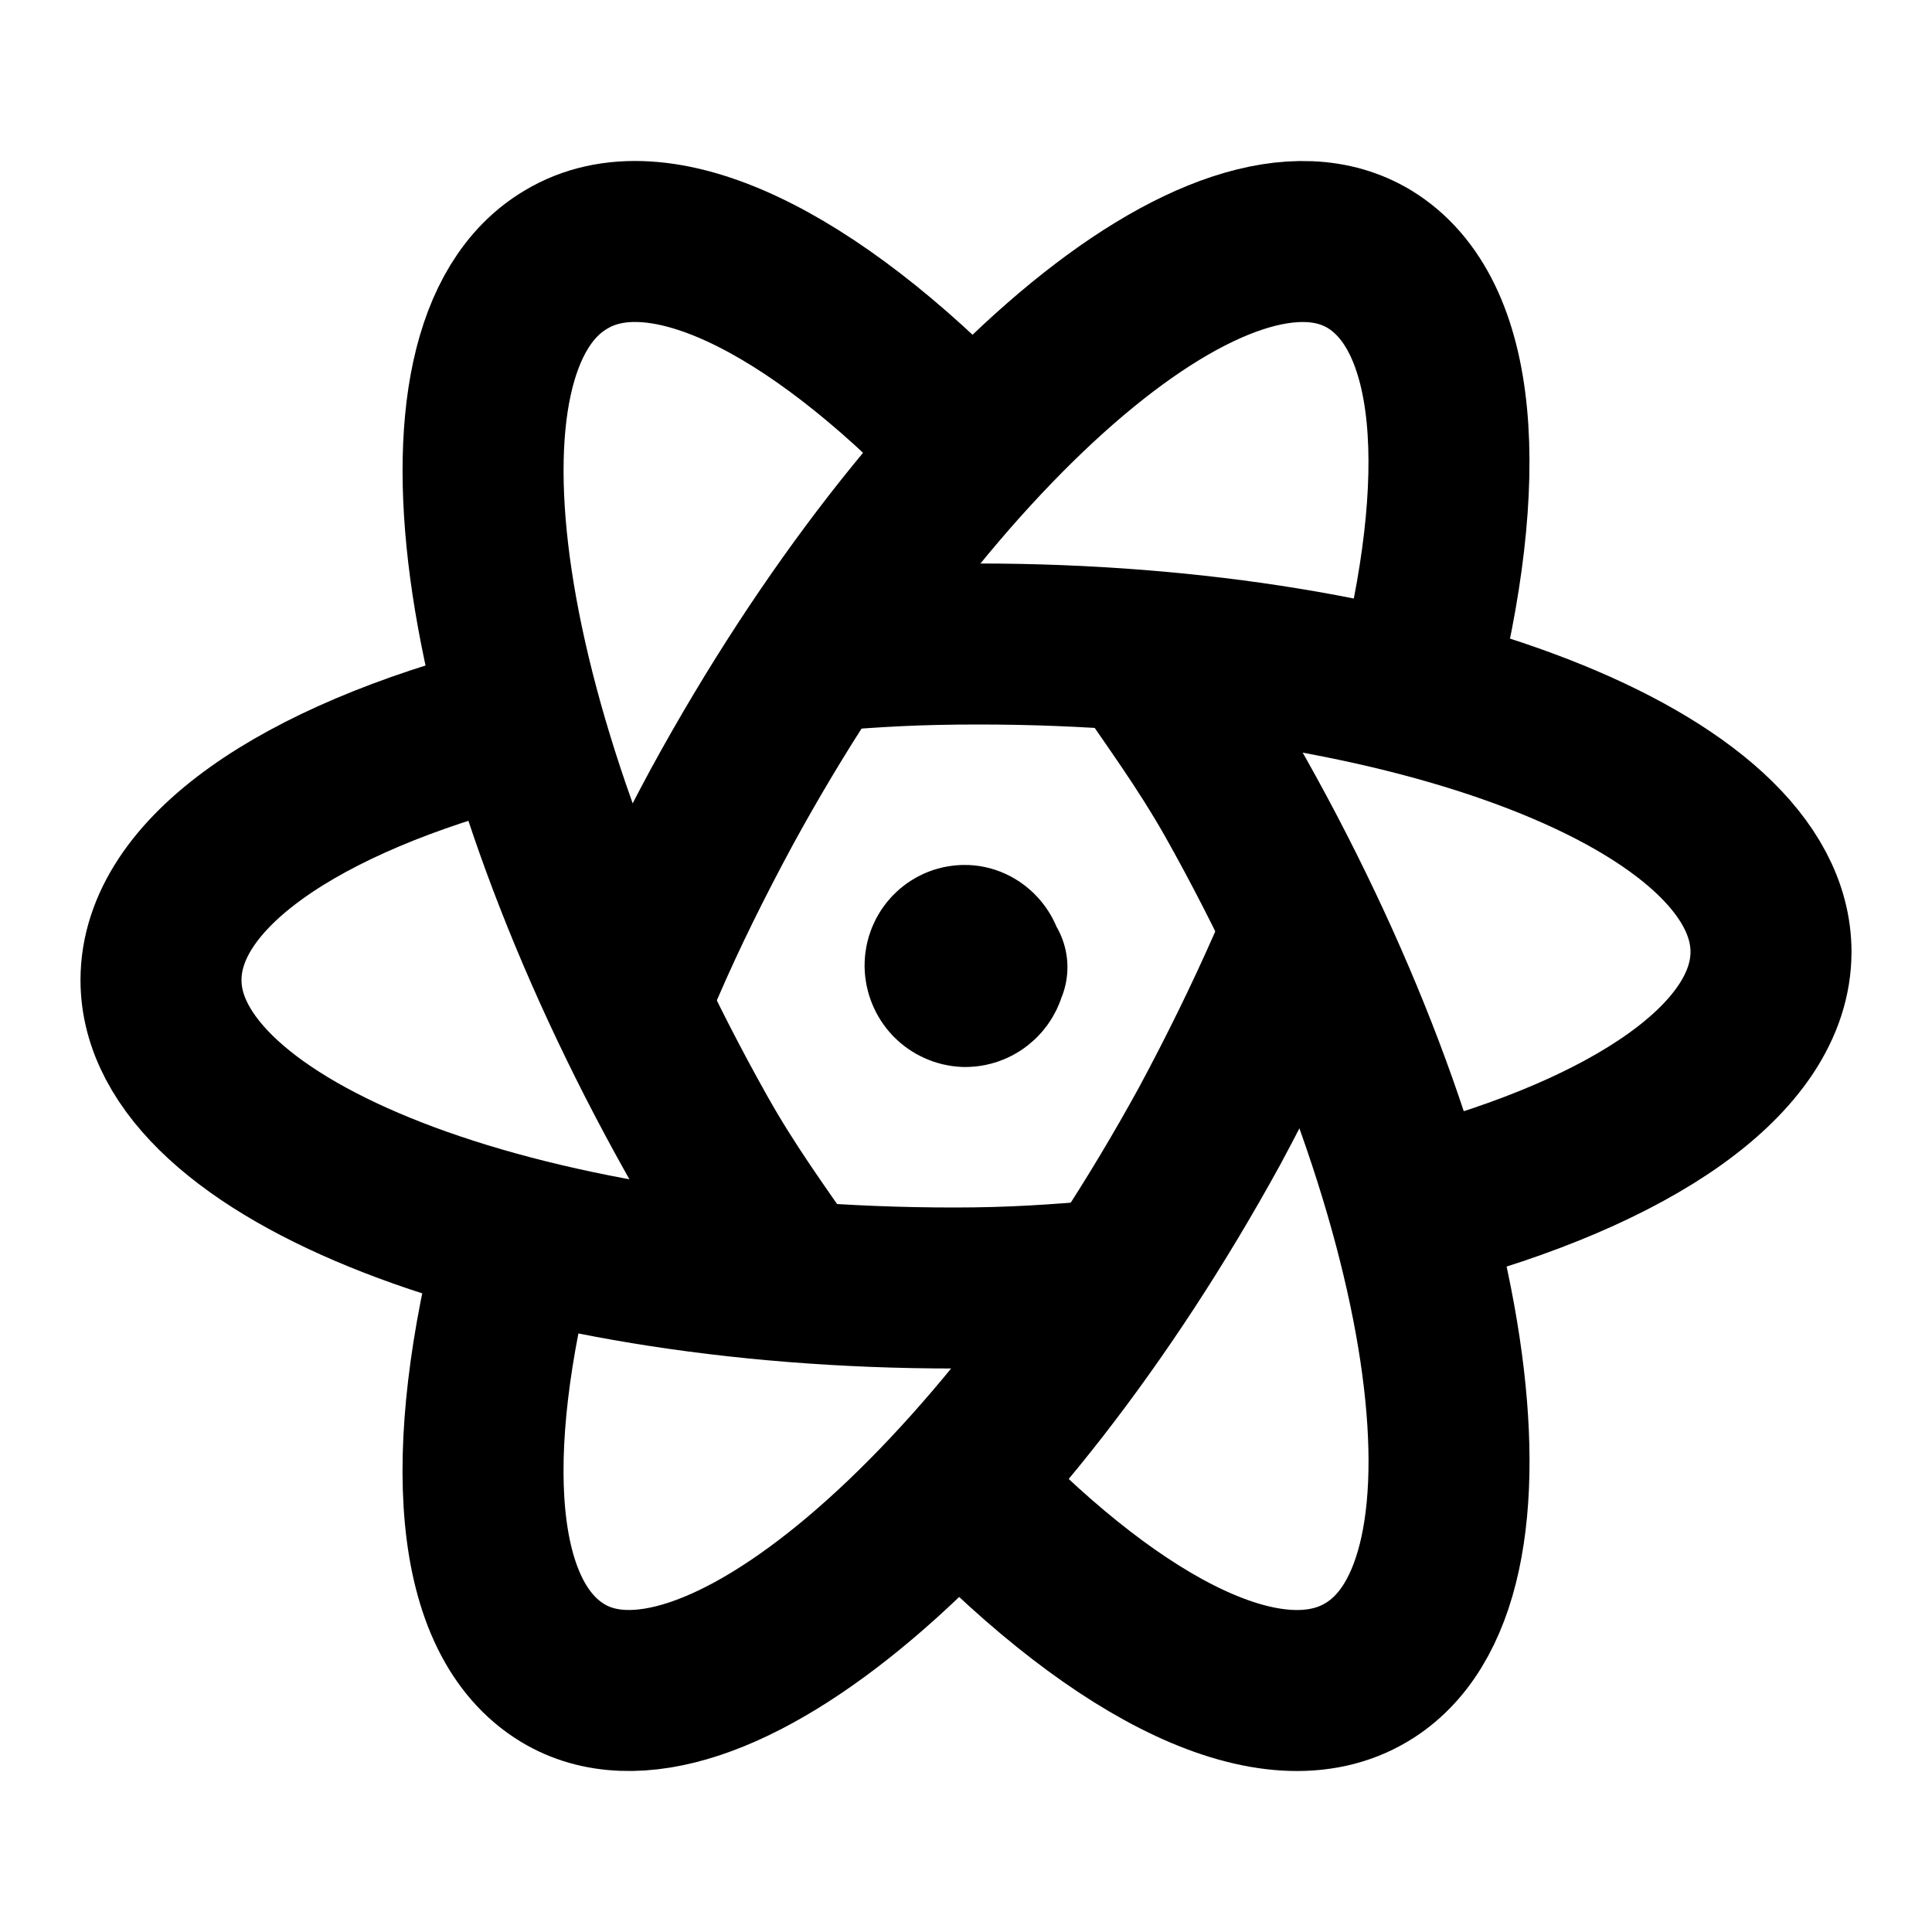 <svg width="24" height="24" viewBox="0 0 24 24" fill="none" xmlns="http://www.w3.org/2000/svg">
<path d="M6.357 9C3.72 9.68 2 10.845 2 12.175C2 14.282 6.405 16 11.85 16C12.59 16 13.11 15.961 13.8 15.903" stroke="black" stroke-width="2" stroke-linecap="round" stroke-linejoin="round"/>
<path d="M9.837 15.9C9.424 15.304 9.031 14.767 8.657 14.1C5.906 9.2 5.169 4.33 7.027 3.227C8.177 2.53 10.074 3.48 12.001 5.481" stroke="black" stroke-width="2" stroke-linecap="round" stroke-linejoin="round"/>
<path d="M6.429 15.387C5.727 18.075 5.869 20.103 6.989 20.782C8.772 21.862 12.376 18.824 15.032 13.978C15.392 13.308 15.714 12.649 16 12" stroke="black" stroke-width="2" stroke-linecap="round" stroke-linejoin="round"/>
<path d="M12 18.52C13.928 20.52 15.817 21.47 16.978 20.773C18.828 19.671 18.099 14.801 15.345 9.9C14.961 9.223 14.568 8.696 14.165 8.1" stroke="black" stroke-width="2" stroke-linecap="round" stroke-linejoin="round"/>
<path d="M17.66 15C20.272 14.313 22 13.15 22 11.824C22 9.714 17.592 8 12.155 8C11.408 8 10.889 8.029 10.2 8.087" stroke="black" stroke-width="2" stroke-linecap="round" stroke-linejoin="round"/>
<path d="M8 12C8.285 11.34 8.607 10.692 8.968 10.022C11.615 5.178 15.221 2.132 17.014 3.221C18.124 3.9 18.276 5.927 17.574 8.614M12.26 12.015H12.25C12.24 12.145 12.13 12.255 11.99 12.255C11.923 12.252 11.86 12.223 11.813 12.175C11.767 12.126 11.741 12.062 11.74 11.995C11.74 11.855 11.85 11.745 11.98 11.745H11.97C12.1 11.735 12.22 11.855 12.22 11.985" stroke="black" stroke-width="2" stroke-linecap="round" stroke-linejoin="round"/>
</svg>
